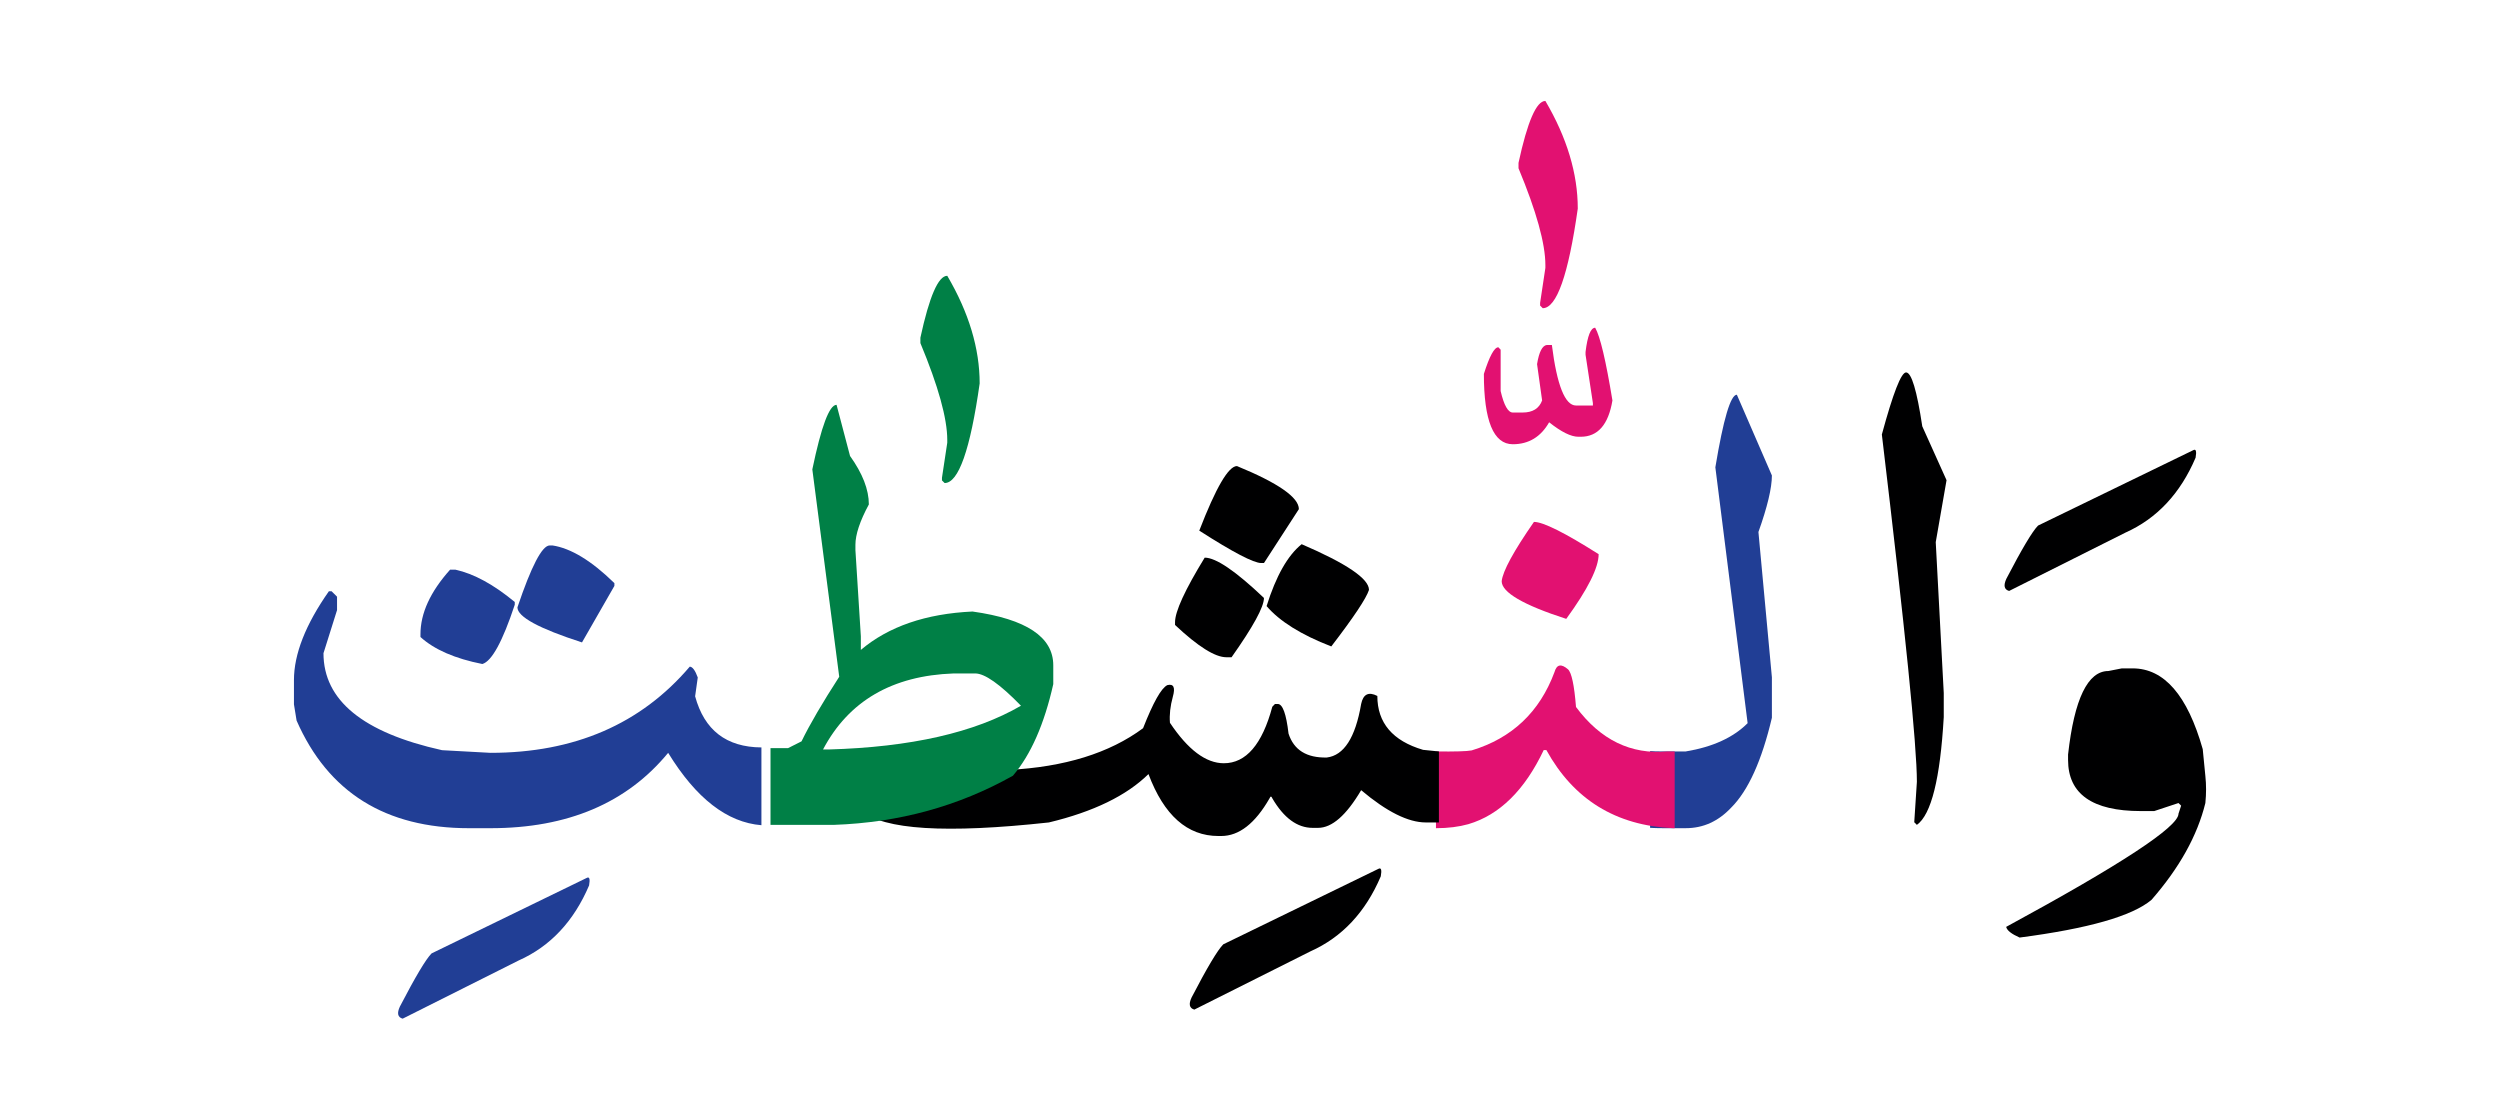 <svg id="vector" xmlns="http://www.w3.org/2000/svg" width="163" height="73" viewBox="0 0 163.201 72.96"><path fill="#000001" d="M138.514,43.567h0.705c2.057,0 3.578,1.755 4.576,5.272l0.172,1.755c0.061,0.57 0.061,1.155 0,1.763c-0.525,2.138 -1.703,4.245 -3.518,6.322c-1.26,1.058 -4.125,1.875 -8.609,2.46c-0.525,-0.232 -0.826,-0.465 -0.877,-0.697c7.5,-4.072 11.25,-6.532 11.25,-7.388l0.172,-0.525l-0.172,-0.172l-1.584,0.525h-0.877c-3.164,0 -4.748,-1.118 -4.748,-3.338v-0.353c0.406,-3.638 1.291,-5.452 2.633,-5.452L138.514,43.567z" id="path_0"/><path fill="#000001" d="M143.172,29.325c0.18,-0.105 0.232,0.06 0.158,0.487c-0.998,2.34 -2.527,3.975 -4.59,4.897l-7.584,3.803c-0.322,-0.09 -0.381,-0.353 -0.18,-0.795c1.014,-1.95 1.703,-3.105 2.07,-3.473L143.172,29.325z" id="path_1"/><path fill="#000001" d="M124.43,24.247c0.352,0 0.705,1.178 1.057,3.518l1.584,3.518l-0.705,4.043l0.523,9.848v1.574c-0.232,4.021 -0.816,6.36 -1.754,7.035l-0.172,-0.173l0.172,-2.64c0,-2.37 -0.766,-9.93 -2.287,-22.672C123.582,25.598 124.107,24.247 124.43,24.247z" id="path_2"/><path fill="#213e95" d="M107.719,48.967c0.203,0.016 0.42,0.023 0.66,0.023h1.666c1.762,-0.293 3.105,-0.908 4.041,-1.846l-2.107,-16.702c0.525,-3.165 0.998,-4.74 1.404,-4.74l2.287,5.272c0,0.817 -0.293,2.048 -0.879,3.69l0.879,9.487v2.64c-0.66,2.798 -1.545,4.755 -2.656,5.865c-0.84,0.893 -1.822,1.343 -2.969,1.343h-1.492c-0.293,0 -0.57,-0.008 -0.834,-0.022V48.967z" id="path_3"/><path fill="#e21171" d="M100.137,34.005c0.6,0 2.01,0.705 4.223,2.107c0,0.877 -0.705,2.288 -2.115,4.223c-2.813,-0.908 -4.215,-1.732 -4.215,-2.46C98.105,37.215 98.803,35.925 100.137,34.005z" id="path_4"/><path fill="#e21171" d="M93.74,48.99c1.252,0.015 2.023,-0.008 2.332,-0.068c2.641,-0.802 4.439,-2.512 5.406,-5.114c0.143,-0.503 0.436,-0.563 0.879,-0.181c0.232,0.203 0.412,1.028 0.525,2.46c1.598,2.153 3.592,3.12 5.977,2.903h0.465V54h-0.111c-3.736,-0.173 -6.488,-1.875 -8.266,-5.101h-0.172c-1.246,2.625 -2.889,4.237 -4.92,4.838C95.24,53.909 94.535,54 93.74,54V48.99z" id="path_5"/><path fill="#e21171" d="M104.135,21.33c0.322,0.555 0.697,2.138 1.125,4.747c-0.264,1.583 -0.953,2.37 -2.07,2.37h-0.15c-0.486,0 -1.117,-0.314 -1.912,-0.945c-0.541,0.953 -1.334,1.433 -2.371,1.433c-1.26,0 -1.889,-1.529 -1.889,-4.59c0.367,-1.162 0.682,-1.74 0.945,-1.74l0.15,0.158v2.7c0.217,0.938 0.486,1.402 0.793,1.402h0.639c0.66,0 1.08,-0.263 1.275,-0.788l-0.33,-2.37c0.127,-0.795 0.344,-1.215 0.637,-1.252h0.33c0.33,2.633 0.863,3.952 1.574,3.952h1.104V26.25l-0.48,-3.157v-0.181C103.633,21.854 103.842,21.33 104.135,21.33z" id="path_6"/><path fill="#000001" d="M78.643,36.338c0.734,0 2.023,0.877 3.869,2.632c0,0.585 -0.705,1.875 -2.115,3.87h-0.344c-0.736,0 -1.854,-0.705 -3.346,-2.107v-0.181C76.707,39.854 77.352,38.445 78.643,36.338z" id="path_7"/><path fill="#000001" d="M84.973,35.46c2.924,1.26 4.395,2.25 4.395,2.985c-0.18,0.555 -0.998,1.784 -2.461,3.689c-1.965,-0.758 -3.375,-1.643 -4.223,-2.633C83.299,37.537 84.064,36.188 84.973,35.46z" id="path_8"/><path fill="#000001" d="M80.75,30.36c2.699,1.109 4.041,2.047 4.041,2.812l-2.279,3.518h-0.18c-0.494,0 -1.846,-0.705 -4.043,-2.114C79.377,31.762 80.195,30.36 80.75,30.36z" id="path_9"/><path fill="#000001" d="M93.934,53.625H93.08c-1.148,0 -2.551,-0.697 -4.223,-2.107c-0.969,1.643 -1.906,2.46 -2.813,2.46h-0.354c-1.004,0 -1.883,-0.646 -2.633,-1.928c-0.059,-0.149 -0.119,-0.149 -0.18,0c-0.938,1.635 -1.986,2.46 -3.156,2.46h-0.182c-2.031,0 -3.555,-1.35 -4.566,-4.043c-1.426,1.403 -3.592,2.461 -6.502,3.158c-6.713,0.734 -10.793,0.479 -12.24,-0.765c-1.455,-1.245 -1.418,-1.943 0.098,-2.101c1.514,-0.15 4.68,-0.337 9.502,-0.563c3.66,-0.188 6.592,-1.095 8.789,-2.723c0.66,-1.68 1.186,-2.617 1.584,-2.813c0.412,-0.104 0.531,0.15 0.359,0.758c-0.166,0.607 -0.232,1.178 -0.188,1.702c1.178,1.763 2.348,2.64 3.518,2.64c1.447,0 2.506,-1.229 3.164,-3.689l0.174,-0.18h0.18c0.322,0 0.555,0.645 0.705,1.935c0.346,1.073 1.186,1.59 2.498,1.56c1.117,-0.135 1.867,-1.297 2.242,-3.494c0.135,-0.646 0.486,-0.817 1.057,-0.525c0,1.755 0.998,2.933 2.986,3.518l1.033,0.105V53.625z" id="path_10"/><path fill="#000001" d="M89.982,56.654c0.18,-0.097 0.232,0.061 0.156,0.488c-0.996,2.34 -2.527,3.975 -4.59,4.897l-7.582,3.803c-0.322,-0.091 -0.383,-0.354 -0.18,-0.788c1.012,-1.95 1.703,-3.104 2.07,-3.473L89.982,56.654z" id="path_11"/><path fill="#008046" d="M50.299,48.772c0.367,0 0.75,0 1.148,0l0.877,-0.442c0.555,-1.141 1.381,-2.543 2.461,-4.215l-1.756,-13.538c0.586,-2.813 1.109,-4.215 1.582,-4.215L55.49,29.7c0.816,1.14 1.229,2.197 1.229,3.165c-0.584,1.08 -0.877,1.965 -0.877,2.632v0.353l0.354,5.625v0.886c1.814,-1.53 4.244,-2.363 7.289,-2.506c3.518,0.495 5.273,1.665 5.273,3.51v1.23c-0.586,2.61 -1.463,4.605 -2.633,5.978c-3.549,1.995 -7.441,3.061 -11.693,3.21h-1.936c-0.771,0 -1.506,0 -2.197,0V48.772L50.299,48.772zM53.727,48.862h0.354c5.361,-0.15 9.555,-1.103 12.568,-2.857c-1.371,-1.41 -2.369,-2.107 -2.984,-2.107h-1.41C58.242,44.04 55.4,45.697 53.727,48.862z" id="path_12"/><path fill="#213e95" d="M49.707,53.805c-2.242,-0.18 -4.268,-1.755 -6.09,-4.725C40.924,52.357 37.055,54 32.021,54h-1.41c-5.445,0 -9.195,-2.34 -11.25,-7.027l-0.172,-1.058v-1.583c0,-1.694 0.758,-3.63 2.279,-5.797h0.18l0.354,0.353v0.877l-0.885,2.813c0,3.075 2.58,5.183 7.74,6.33l3.164,0.173c5.475,0 9.811,-1.875 13.006,-5.625c0.172,0 0.352,0.232 0.523,0.705l-0.172,1.229c0.6,2.213 2.041,3.322 4.328,3.338V53.805z" id="path_13"/><path fill="#213e95" d="M29.381,37.125h0.354c1.199,0.263 2.49,0.968 3.869,2.107v0.18c-0.795,2.4 -1.5,3.69 -2.115,3.87c-1.783,-0.353 -3.135,-0.938 -4.041,-1.763v-0.172C27.447,39.968 28.092,38.564 29.381,37.125z" id="path_14"/><path fill="#213e95" d="M35.885,35.542h0.18c1.199,0.181 2.549,0.998 4.043,2.46v0.181l-2.115,3.689c-2.813,-0.907 -4.215,-1.672 -4.215,-2.287C34.684,36.893 35.389,35.542 35.885,35.542z" id="path_15"/><path fill="#213e95" d="M38.299,57.247c0.18,-0.098 0.232,0.061 0.158,0.487c-0.998,2.34 -2.527,3.976 -4.59,4.897l-7.582,3.803c-0.322,-0.09 -0.383,-0.353 -0.182,-0.787c1.014,-1.95 1.703,-3.105 2.07,-3.473L38.299,57.247z" id="path_16"/><path fill="#e21171" d="M100.883,6.525c1.41,2.399 2.115,4.747 2.115,7.027c-0.615,4.335 -1.379,6.502 -2.287,6.502l-0.172,-0.172V19.71l0.344,-2.287v-0.181c0,-1.402 -0.584,-3.51 -1.754,-6.322v-0.353C99.713,7.867 100.299,6.525 100.883,6.525z" id="path_17"/><path fill="#008046" d="M61.838,17.939c1.41,2.399 2.115,4.747 2.115,7.027c-0.615,4.335 -1.381,6.502 -2.287,6.502l-0.174,-0.172v-0.173l0.346,-2.287v-0.18c0,-1.403 -0.584,-3.511 -1.754,-6.323v-0.353C60.668,19.282 61.254,17.939 61.838,17.939z" id="path_18"/></svg>